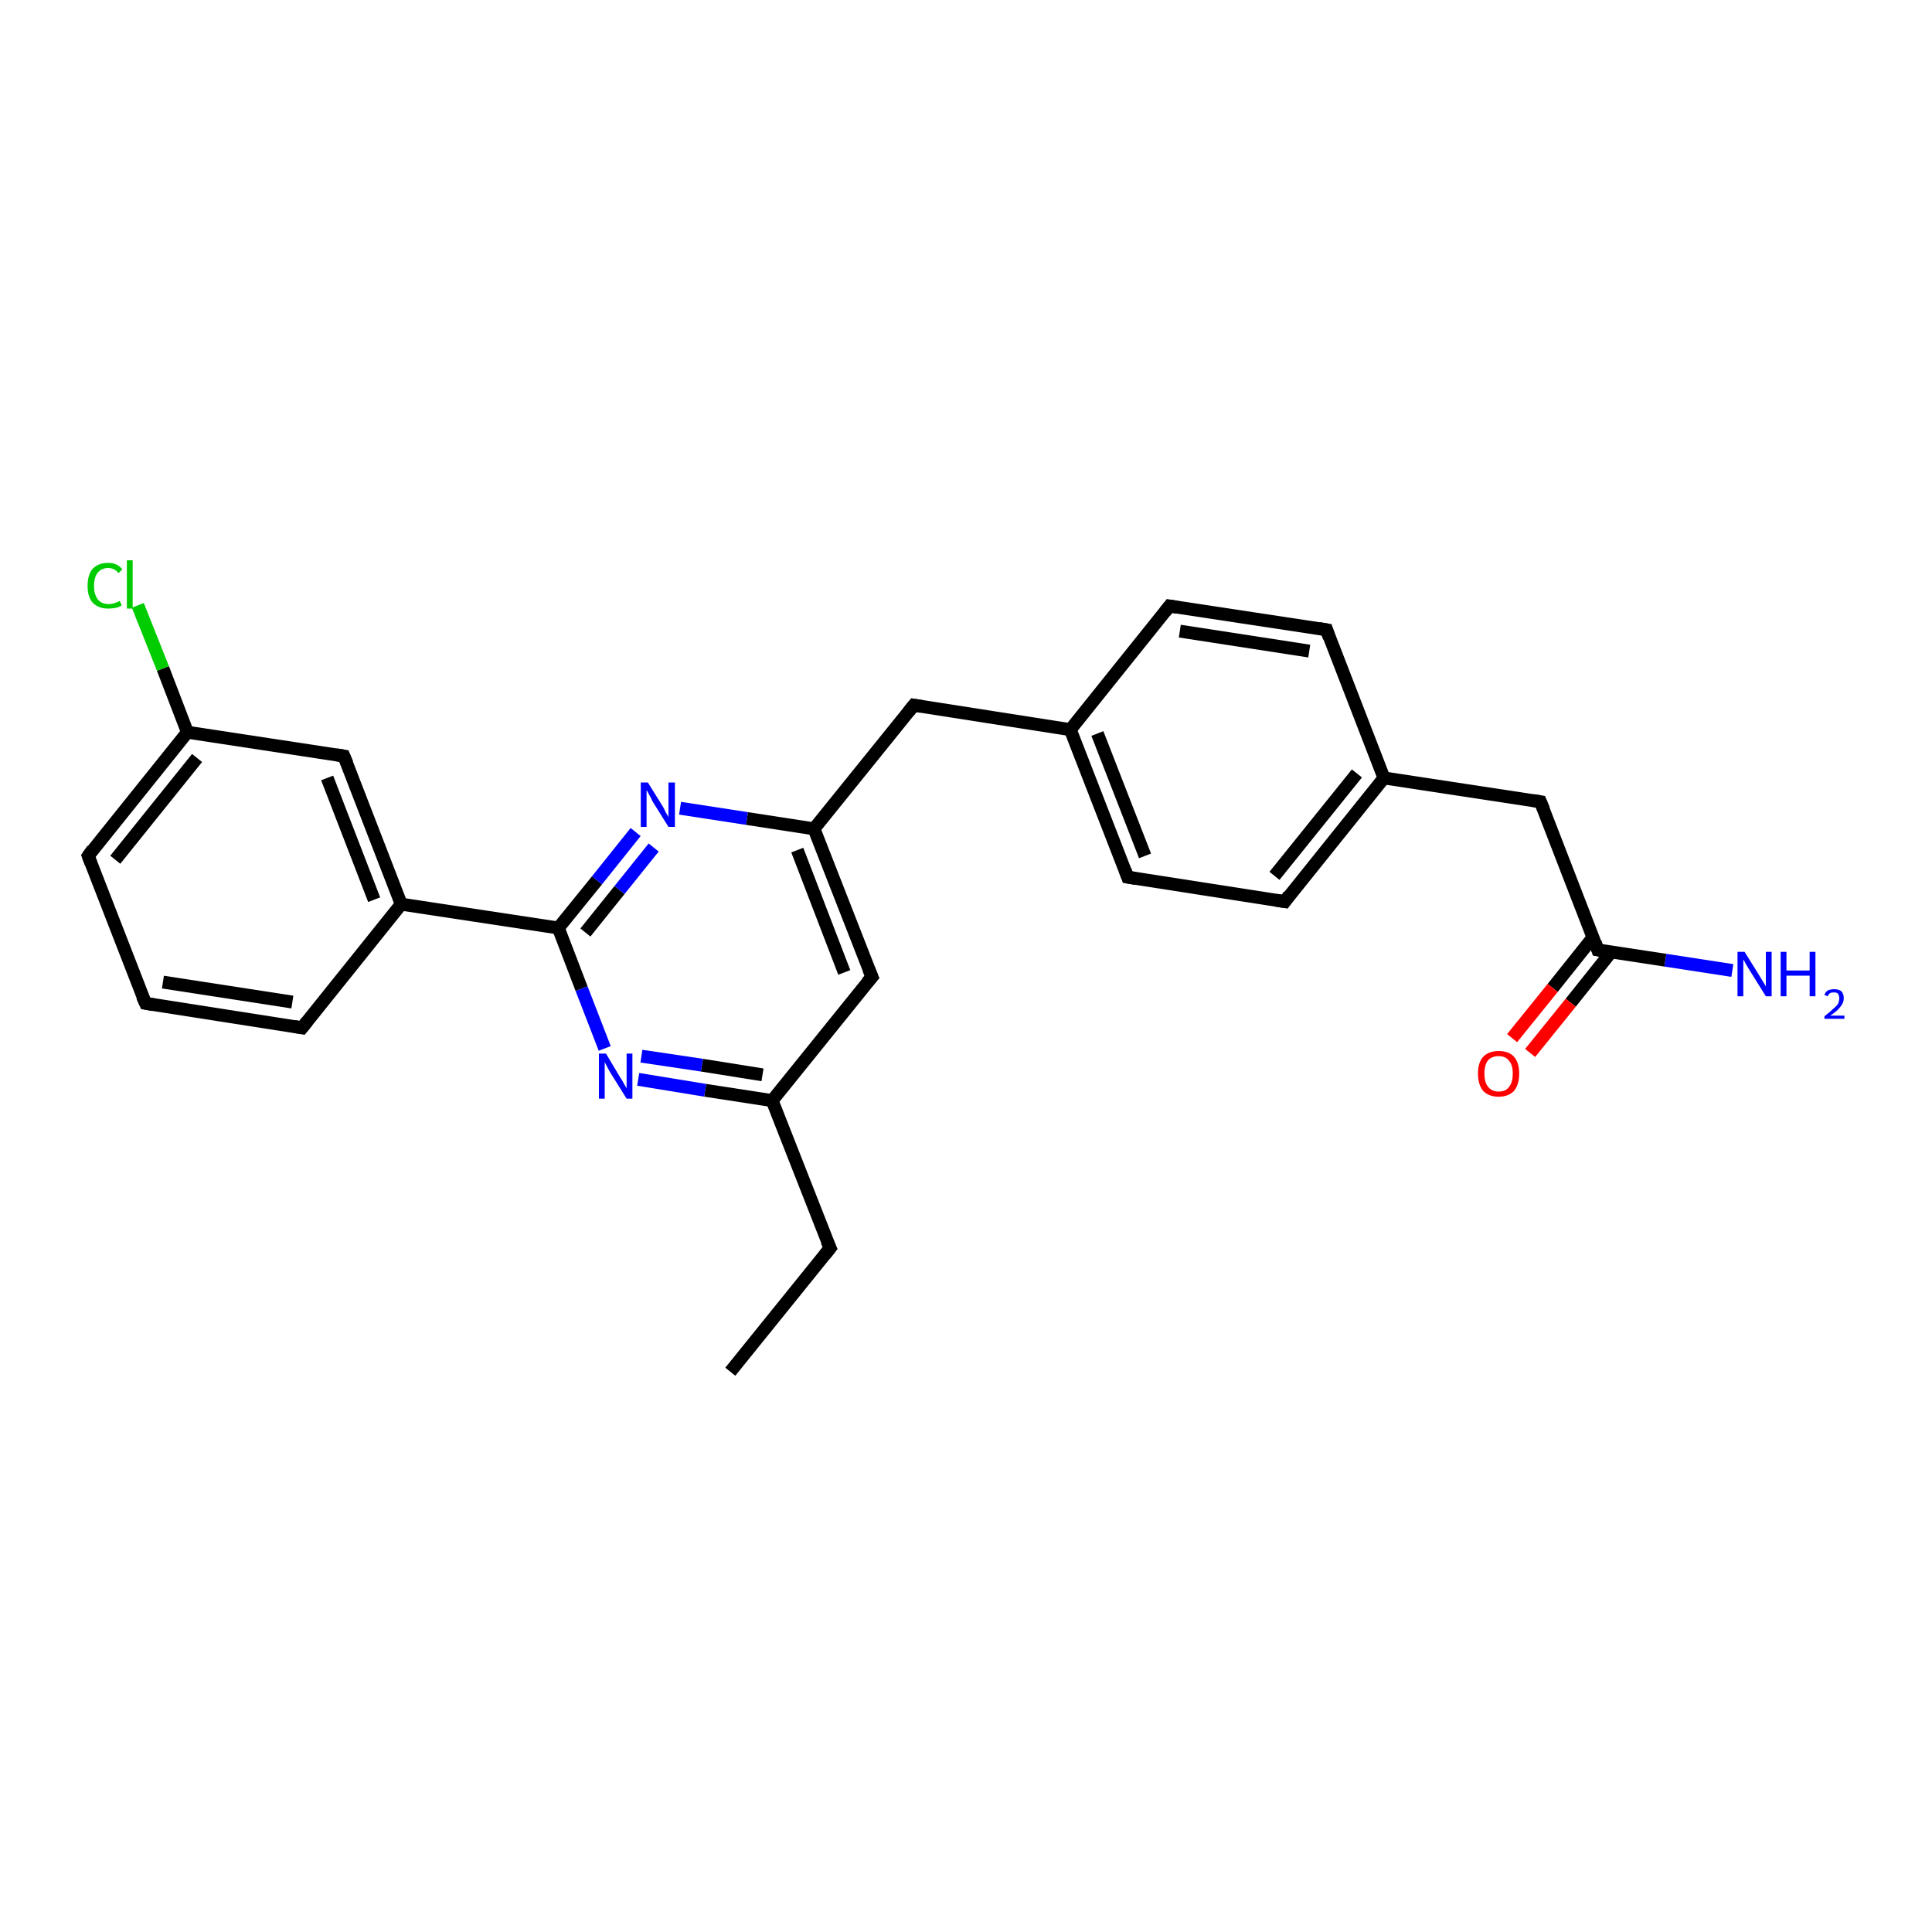 <?xml version='1.0' encoding='iso-8859-1'?>
<svg version='1.1' baseProfile='full'
              xmlns='http://www.w3.org/2000/svg'
                      xmlns:rdkit='http://www.rdkit.org/xml'
                      xmlns:xlink='http://www.w3.org/1999/xlink'
                  xml:space='preserve'
width='300px' height='300px' viewBox='0 0 300 300'>
<!-- END OF HEADER -->
<rect style='opacity:1.0;fill:#FFFFFF;stroke:none' width='300.0' height='300.0' x='0.0' y='0.0'> </rect>
<path class='bond-0 atom-0 atom-1' d='M 113.4,213.0 L 128.9,193.8' style='fill:none;fill-rule:evenodd;stroke:#000000;stroke-width:2.0px;stroke-linecap:butt;stroke-linejoin:miter;stroke-opacity:1' />
<path class='bond-1 atom-1 atom-2' d='M 128.9,193.8 L 119.9,170.9' style='fill:none;fill-rule:evenodd;stroke:#000000;stroke-width:2.0px;stroke-linecap:butt;stroke-linejoin:miter;stroke-opacity:1' />
<path class='bond-2 atom-2 atom-3' d='M 119.9,170.9 L 109.5,169.3' style='fill:none;fill-rule:evenodd;stroke:#000000;stroke-width:2.0px;stroke-linecap:butt;stroke-linejoin:miter;stroke-opacity:1' />
<path class='bond-2 atom-2 atom-3' d='M 109.5,169.3 L 99.1,167.6' style='fill:none;fill-rule:evenodd;stroke:#0000FF;stroke-width:2.0px;stroke-linecap:butt;stroke-linejoin:miter;stroke-opacity:1' />
<path class='bond-2 atom-2 atom-3' d='M 118.4,166.9 L 109.0,165.4' style='fill:none;fill-rule:evenodd;stroke:#000000;stroke-width:2.0px;stroke-linecap:butt;stroke-linejoin:miter;stroke-opacity:1' />
<path class='bond-2 atom-2 atom-3' d='M 109.0,165.4 L 99.6,164.0' style='fill:none;fill-rule:evenodd;stroke:#0000FF;stroke-width:2.0px;stroke-linecap:butt;stroke-linejoin:miter;stroke-opacity:1' />
<path class='bond-3 atom-3 atom-4' d='M 93.9,162.8 L 90.3,153.5' style='fill:none;fill-rule:evenodd;stroke:#0000FF;stroke-width:2.0px;stroke-linecap:butt;stroke-linejoin:miter;stroke-opacity:1' />
<path class='bond-3 atom-3 atom-4' d='M 90.3,153.5 L 86.7,144.1' style='fill:none;fill-rule:evenodd;stroke:#000000;stroke-width:2.0px;stroke-linecap:butt;stroke-linejoin:miter;stroke-opacity:1' />
<path class='bond-4 atom-4 atom-5' d='M 86.7,144.1 L 92.7,136.7' style='fill:none;fill-rule:evenodd;stroke:#000000;stroke-width:2.0px;stroke-linecap:butt;stroke-linejoin:miter;stroke-opacity:1' />
<path class='bond-4 atom-4 atom-5' d='M 92.7,136.7 L 98.7,129.2' style='fill:none;fill-rule:evenodd;stroke:#0000FF;stroke-width:2.0px;stroke-linecap:butt;stroke-linejoin:miter;stroke-opacity:1' />
<path class='bond-4 atom-4 atom-5' d='M 90.9,144.8 L 96.2,138.2' style='fill:none;fill-rule:evenodd;stroke:#000000;stroke-width:2.0px;stroke-linecap:butt;stroke-linejoin:miter;stroke-opacity:1' />
<path class='bond-4 atom-4 atom-5' d='M 96.2,138.2 L 101.5,131.6' style='fill:none;fill-rule:evenodd;stroke:#0000FF;stroke-width:2.0px;stroke-linecap:butt;stroke-linejoin:miter;stroke-opacity:1' />
<path class='bond-5 atom-5 atom-6' d='M 105.6,125.5 L 116.0,127.1' style='fill:none;fill-rule:evenodd;stroke:#0000FF;stroke-width:2.0px;stroke-linecap:butt;stroke-linejoin:miter;stroke-opacity:1' />
<path class='bond-5 atom-5 atom-6' d='M 116.0,127.1 L 126.4,128.7' style='fill:none;fill-rule:evenodd;stroke:#000000;stroke-width:2.0px;stroke-linecap:butt;stroke-linejoin:miter;stroke-opacity:1' />
<path class='bond-6 atom-6 atom-7' d='M 126.4,128.7 L 141.9,109.5' style='fill:none;fill-rule:evenodd;stroke:#000000;stroke-width:2.0px;stroke-linecap:butt;stroke-linejoin:miter;stroke-opacity:1' />
<path class='bond-7 atom-7 atom-8' d='M 141.9,109.5 L 166.2,113.3' style='fill:none;fill-rule:evenodd;stroke:#000000;stroke-width:2.0px;stroke-linecap:butt;stroke-linejoin:miter;stroke-opacity:1' />
<path class='bond-8 atom-8 atom-9' d='M 166.2,113.3 L 175.1,136.2' style='fill:none;fill-rule:evenodd;stroke:#000000;stroke-width:2.0px;stroke-linecap:butt;stroke-linejoin:miter;stroke-opacity:1' />
<path class='bond-8 atom-8 atom-9' d='M 170.4,113.9 L 177.8,132.9' style='fill:none;fill-rule:evenodd;stroke:#000000;stroke-width:2.0px;stroke-linecap:butt;stroke-linejoin:miter;stroke-opacity:1' />
<path class='bond-9 atom-9 atom-10' d='M 175.1,136.2 L 199.5,140.0' style='fill:none;fill-rule:evenodd;stroke:#000000;stroke-width:2.0px;stroke-linecap:butt;stroke-linejoin:miter;stroke-opacity:1' />
<path class='bond-10 atom-10 atom-11' d='M 199.5,140.0 L 214.9,120.8' style='fill:none;fill-rule:evenodd;stroke:#000000;stroke-width:2.0px;stroke-linecap:butt;stroke-linejoin:miter;stroke-opacity:1' />
<path class='bond-10 atom-10 atom-11' d='M 197.9,136.0 L 210.7,120.1' style='fill:none;fill-rule:evenodd;stroke:#000000;stroke-width:2.0px;stroke-linecap:butt;stroke-linejoin:miter;stroke-opacity:1' />
<path class='bond-11 atom-11 atom-12' d='M 214.9,120.8 L 239.2,124.5' style='fill:none;fill-rule:evenodd;stroke:#000000;stroke-width:2.0px;stroke-linecap:butt;stroke-linejoin:miter;stroke-opacity:1' />
<path class='bond-12 atom-12 atom-13' d='M 239.2,124.5 L 248.1,147.5' style='fill:none;fill-rule:evenodd;stroke:#000000;stroke-width:2.0px;stroke-linecap:butt;stroke-linejoin:miter;stroke-opacity:1' />
<path class='bond-13 atom-13 atom-14' d='M 247.4,145.5 L 241.1,153.4' style='fill:none;fill-rule:evenodd;stroke:#000000;stroke-width:2.0px;stroke-linecap:butt;stroke-linejoin:miter;stroke-opacity:1' />
<path class='bond-13 atom-13 atom-14' d='M 241.1,153.4 L 234.8,161.2' style='fill:none;fill-rule:evenodd;stroke:#FF0000;stroke-width:2.0px;stroke-linecap:butt;stroke-linejoin:miter;stroke-opacity:1' />
<path class='bond-13 atom-13 atom-14' d='M 250.2,147.8 L 243.9,155.7' style='fill:none;fill-rule:evenodd;stroke:#000000;stroke-width:2.0px;stroke-linecap:butt;stroke-linejoin:miter;stroke-opacity:1' />
<path class='bond-13 atom-13 atom-14' d='M 243.9,155.7 L 237.6,163.5' style='fill:none;fill-rule:evenodd;stroke:#FF0000;stroke-width:2.0px;stroke-linecap:butt;stroke-linejoin:miter;stroke-opacity:1' />
<path class='bond-14 atom-13 atom-15' d='M 248.1,147.5 L 258.6,149.1' style='fill:none;fill-rule:evenodd;stroke:#000000;stroke-width:2.0px;stroke-linecap:butt;stroke-linejoin:miter;stroke-opacity:1' />
<path class='bond-14 atom-13 atom-15' d='M 258.6,149.1 L 269.0,150.7' style='fill:none;fill-rule:evenodd;stroke:#0000FF;stroke-width:2.0px;stroke-linecap:butt;stroke-linejoin:miter;stroke-opacity:1' />
<path class='bond-15 atom-11 atom-16' d='M 214.9,120.8 L 206.0,97.8' style='fill:none;fill-rule:evenodd;stroke:#000000;stroke-width:2.0px;stroke-linecap:butt;stroke-linejoin:miter;stroke-opacity:1' />
<path class='bond-16 atom-16 atom-17' d='M 206.0,97.8 L 181.6,94.1' style='fill:none;fill-rule:evenodd;stroke:#000000;stroke-width:2.0px;stroke-linecap:butt;stroke-linejoin:miter;stroke-opacity:1' />
<path class='bond-16 atom-16 atom-17' d='M 203.3,101.1 L 183.2,98.0' style='fill:none;fill-rule:evenodd;stroke:#000000;stroke-width:2.0px;stroke-linecap:butt;stroke-linejoin:miter;stroke-opacity:1' />
<path class='bond-17 atom-6 atom-18' d='M 126.4,128.7 L 135.4,151.7' style='fill:none;fill-rule:evenodd;stroke:#000000;stroke-width:2.0px;stroke-linecap:butt;stroke-linejoin:miter;stroke-opacity:1' />
<path class='bond-17 atom-6 atom-18' d='M 123.8,132.0 L 131.1,151.0' style='fill:none;fill-rule:evenodd;stroke:#000000;stroke-width:2.0px;stroke-linecap:butt;stroke-linejoin:miter;stroke-opacity:1' />
<path class='bond-18 atom-4 atom-19' d='M 86.7,144.1 L 62.3,140.4' style='fill:none;fill-rule:evenodd;stroke:#000000;stroke-width:2.0px;stroke-linecap:butt;stroke-linejoin:miter;stroke-opacity:1' />
<path class='bond-19 atom-19 atom-20' d='M 62.3,140.4 L 53.4,117.4' style='fill:none;fill-rule:evenodd;stroke:#000000;stroke-width:2.0px;stroke-linecap:butt;stroke-linejoin:miter;stroke-opacity:1' />
<path class='bond-19 atom-19 atom-20' d='M 58.1,139.7 L 50.8,120.8' style='fill:none;fill-rule:evenodd;stroke:#000000;stroke-width:2.0px;stroke-linecap:butt;stroke-linejoin:miter;stroke-opacity:1' />
<path class='bond-20 atom-20 atom-21' d='M 53.4,117.4 L 29.1,113.7' style='fill:none;fill-rule:evenodd;stroke:#000000;stroke-width:2.0px;stroke-linecap:butt;stroke-linejoin:miter;stroke-opacity:1' />
<path class='bond-21 atom-21 atom-22' d='M 29.1,113.7 L 25.3,103.8' style='fill:none;fill-rule:evenodd;stroke:#000000;stroke-width:2.0px;stroke-linecap:butt;stroke-linejoin:miter;stroke-opacity:1' />
<path class='bond-21 atom-21 atom-22' d='M 25.3,103.8 L 21.4,94.0' style='fill:none;fill-rule:evenodd;stroke:#00CC00;stroke-width:2.0px;stroke-linecap:butt;stroke-linejoin:miter;stroke-opacity:1' />
<path class='bond-22 atom-21 atom-23' d='M 29.1,113.7 L 13.7,132.9' style='fill:none;fill-rule:evenodd;stroke:#000000;stroke-width:2.0px;stroke-linecap:butt;stroke-linejoin:miter;stroke-opacity:1' />
<path class='bond-22 atom-21 atom-23' d='M 30.6,117.7 L 17.9,133.5' style='fill:none;fill-rule:evenodd;stroke:#000000;stroke-width:2.0px;stroke-linecap:butt;stroke-linejoin:miter;stroke-opacity:1' />
<path class='bond-23 atom-23 atom-24' d='M 13.7,132.9 L 22.6,155.8' style='fill:none;fill-rule:evenodd;stroke:#000000;stroke-width:2.0px;stroke-linecap:butt;stroke-linejoin:miter;stroke-opacity:1' />
<path class='bond-24 atom-24 atom-25' d='M 22.6,155.8 L 46.9,159.6' style='fill:none;fill-rule:evenodd;stroke:#000000;stroke-width:2.0px;stroke-linecap:butt;stroke-linejoin:miter;stroke-opacity:1' />
<path class='bond-24 atom-24 atom-25' d='M 25.3,152.5 L 45.4,155.6' style='fill:none;fill-rule:evenodd;stroke:#000000;stroke-width:2.0px;stroke-linecap:butt;stroke-linejoin:miter;stroke-opacity:1' />
<path class='bond-25 atom-17 atom-8' d='M 181.6,94.1 L 166.2,113.3' style='fill:none;fill-rule:evenodd;stroke:#000000;stroke-width:2.0px;stroke-linecap:butt;stroke-linejoin:miter;stroke-opacity:1' />
<path class='bond-26 atom-18 atom-2' d='M 135.4,151.7 L 119.9,170.9' style='fill:none;fill-rule:evenodd;stroke:#000000;stroke-width:2.0px;stroke-linecap:butt;stroke-linejoin:miter;stroke-opacity:1' />
<path class='bond-27 atom-25 atom-19' d='M 46.9,159.6 L 62.3,140.4' style='fill:none;fill-rule:evenodd;stroke:#000000;stroke-width:2.0px;stroke-linecap:butt;stroke-linejoin:miter;stroke-opacity:1' />
<path d='M 128.1,194.8 L 128.9,193.8 L 128.4,192.7' style='fill:none;stroke:#000000;stroke-width:2.0px;stroke-linecap:butt;stroke-linejoin:miter;stroke-opacity:1;' />
<path d='M 141.1,110.5 L 141.9,109.5 L 143.1,109.7' style='fill:none;stroke:#000000;stroke-width:2.0px;stroke-linecap:butt;stroke-linejoin:miter;stroke-opacity:1;' />
<path d='M 174.7,135.1 L 175.1,136.2 L 176.3,136.4' style='fill:none;stroke:#000000;stroke-width:2.0px;stroke-linecap:butt;stroke-linejoin:miter;stroke-opacity:1;' />
<path d='M 198.2,139.8 L 199.5,140.0 L 200.2,139.0' style='fill:none;stroke:#000000;stroke-width:2.0px;stroke-linecap:butt;stroke-linejoin:miter;stroke-opacity:1;' />
<path d='M 238.0,124.3 L 239.2,124.5 L 239.7,125.7' style='fill:none;stroke:#000000;stroke-width:2.0px;stroke-linecap:butt;stroke-linejoin:miter;stroke-opacity:1;' />
<path d='M 247.7,146.3 L 248.1,147.5 L 248.7,147.6' style='fill:none;stroke:#000000;stroke-width:2.0px;stroke-linecap:butt;stroke-linejoin:miter;stroke-opacity:1;' />
<path d='M 206.4,99.0 L 206.0,97.8 L 204.8,97.6' style='fill:none;stroke:#000000;stroke-width:2.0px;stroke-linecap:butt;stroke-linejoin:miter;stroke-opacity:1;' />
<path d='M 182.8,94.3 L 181.6,94.1 L 180.9,95.0' style='fill:none;stroke:#000000;stroke-width:2.0px;stroke-linecap:butt;stroke-linejoin:miter;stroke-opacity:1;' />
<path d='M 134.9,150.5 L 135.4,151.7 L 134.6,152.6' style='fill:none;stroke:#000000;stroke-width:2.0px;stroke-linecap:butt;stroke-linejoin:miter;stroke-opacity:1;' />
<path d='M 53.9,118.6 L 53.4,117.4 L 52.2,117.2' style='fill:none;stroke:#000000;stroke-width:2.0px;stroke-linecap:butt;stroke-linejoin:miter;stroke-opacity:1;' />
<path d='M 14.4,131.9 L 13.7,132.9 L 14.1,134.0' style='fill:none;stroke:#000000;stroke-width:2.0px;stroke-linecap:butt;stroke-linejoin:miter;stroke-opacity:1;' />
<path d='M 22.1,154.7 L 22.6,155.8 L 23.8,156.0' style='fill:none;stroke:#000000;stroke-width:2.0px;stroke-linecap:butt;stroke-linejoin:miter;stroke-opacity:1;' />
<path d='M 45.7,159.4 L 46.9,159.6 L 47.7,158.6' style='fill:none;stroke:#000000;stroke-width:2.0px;stroke-linecap:butt;stroke-linejoin:miter;stroke-opacity:1;' />
<path class='atom-3' d='M 94.1 163.6
L 96.3 167.3
Q 96.6 167.7, 96.9 168.3
Q 97.3 169.0, 97.3 169.0
L 97.3 163.6
L 98.2 163.6
L 98.2 170.6
L 97.3 170.6
L 94.8 166.6
Q 94.5 166.1, 94.2 165.5
Q 93.9 165.0, 93.9 164.8
L 93.9 170.6
L 93.0 170.6
L 93.0 163.6
L 94.1 163.6
' fill='#0000FF'/>
<path class='atom-5' d='M 100.6 121.5
L 102.9 125.2
Q 103.1 125.5, 103.4 126.2
Q 103.8 126.8, 103.8 126.9
L 103.8 121.5
L 104.8 121.5
L 104.8 128.4
L 103.8 128.4
L 101.3 124.4
Q 101.1 123.9, 100.8 123.4
Q 100.5 122.8, 100.4 122.7
L 100.4 128.4
L 99.5 128.4
L 99.5 121.5
L 100.6 121.5
' fill='#0000FF'/>
<path class='atom-14' d='M 229.5 166.7
Q 229.5 165.0, 230.3 164.1
Q 231.2 163.2, 232.7 163.2
Q 234.3 163.2, 235.1 164.1
Q 235.9 165.0, 235.9 166.7
Q 235.9 168.4, 235.1 169.4
Q 234.2 170.3, 232.7 170.3
Q 231.2 170.3, 230.3 169.4
Q 229.5 168.4, 229.5 166.7
M 232.7 169.5
Q 233.8 169.5, 234.3 168.8
Q 234.9 168.1, 234.9 166.7
Q 234.9 165.3, 234.3 164.7
Q 233.8 164.0, 232.7 164.0
Q 231.7 164.0, 231.1 164.6
Q 230.5 165.3, 230.5 166.7
Q 230.5 168.1, 231.1 168.8
Q 231.7 169.5, 232.7 169.5
' fill='#FF0000'/>
<path class='atom-15' d='M 270.9 147.8
L 273.2 151.5
Q 273.4 151.8, 273.8 152.5
Q 274.2 153.1, 274.2 153.2
L 274.2 147.8
L 275.1 147.8
L 275.1 154.7
L 274.2 154.7
L 271.7 150.7
Q 271.4 150.2, 271.1 149.7
Q 270.8 149.1, 270.7 149.0
L 270.7 154.7
L 269.8 154.7
L 269.8 147.8
L 270.9 147.8
' fill='#0000FF'/>
<path class='atom-15' d='M 276.5 147.8
L 277.4 147.8
L 277.4 150.7
L 281.0 150.7
L 281.0 147.8
L 281.9 147.8
L 281.9 154.7
L 281.0 154.7
L 281.0 151.5
L 277.4 151.5
L 277.4 154.7
L 276.5 154.7
L 276.5 147.8
' fill='#0000FF'/>
<path class='atom-15' d='M 283.3 154.5
Q 283.4 154.1, 283.8 153.8
Q 284.3 153.6, 284.8 153.6
Q 285.5 153.6, 285.9 153.9
Q 286.3 154.3, 286.3 155.0
Q 286.3 155.7, 285.8 156.3
Q 285.3 157.0, 284.2 157.7
L 286.4 157.7
L 286.4 158.2
L 283.3 158.2
L 283.3 157.8
Q 284.1 157.2, 284.6 156.7
Q 285.1 156.3, 285.4 155.9
Q 285.6 155.4, 285.6 155.0
Q 285.6 154.6, 285.4 154.3
Q 285.2 154.1, 284.8 154.1
Q 284.4 154.1, 284.2 154.2
Q 283.9 154.4, 283.8 154.7
L 283.3 154.5
' fill='#0000FF'/>
<path class='atom-22' d='M 13.6 91.0
Q 13.6 89.2, 14.4 88.3
Q 15.3 87.4, 16.8 87.4
Q 18.2 87.4, 19.0 88.4
L 18.4 89.0
Q 17.8 88.2, 16.8 88.2
Q 15.8 88.2, 15.2 88.9
Q 14.6 89.6, 14.6 91.0
Q 14.6 92.3, 15.2 93.1
Q 15.8 93.8, 16.9 93.8
Q 17.7 93.8, 18.6 93.3
L 18.9 94.0
Q 18.5 94.3, 17.9 94.4
Q 17.4 94.5, 16.8 94.5
Q 15.3 94.5, 14.4 93.6
Q 13.6 92.7, 13.6 91.0
' fill='#00CC00'/>
<path class='atom-22' d='M 19.7 87.0
L 20.6 87.0
L 20.6 94.5
L 19.7 94.5
L 19.7 87.0
' fill='#00CC00'/>
</svg>
